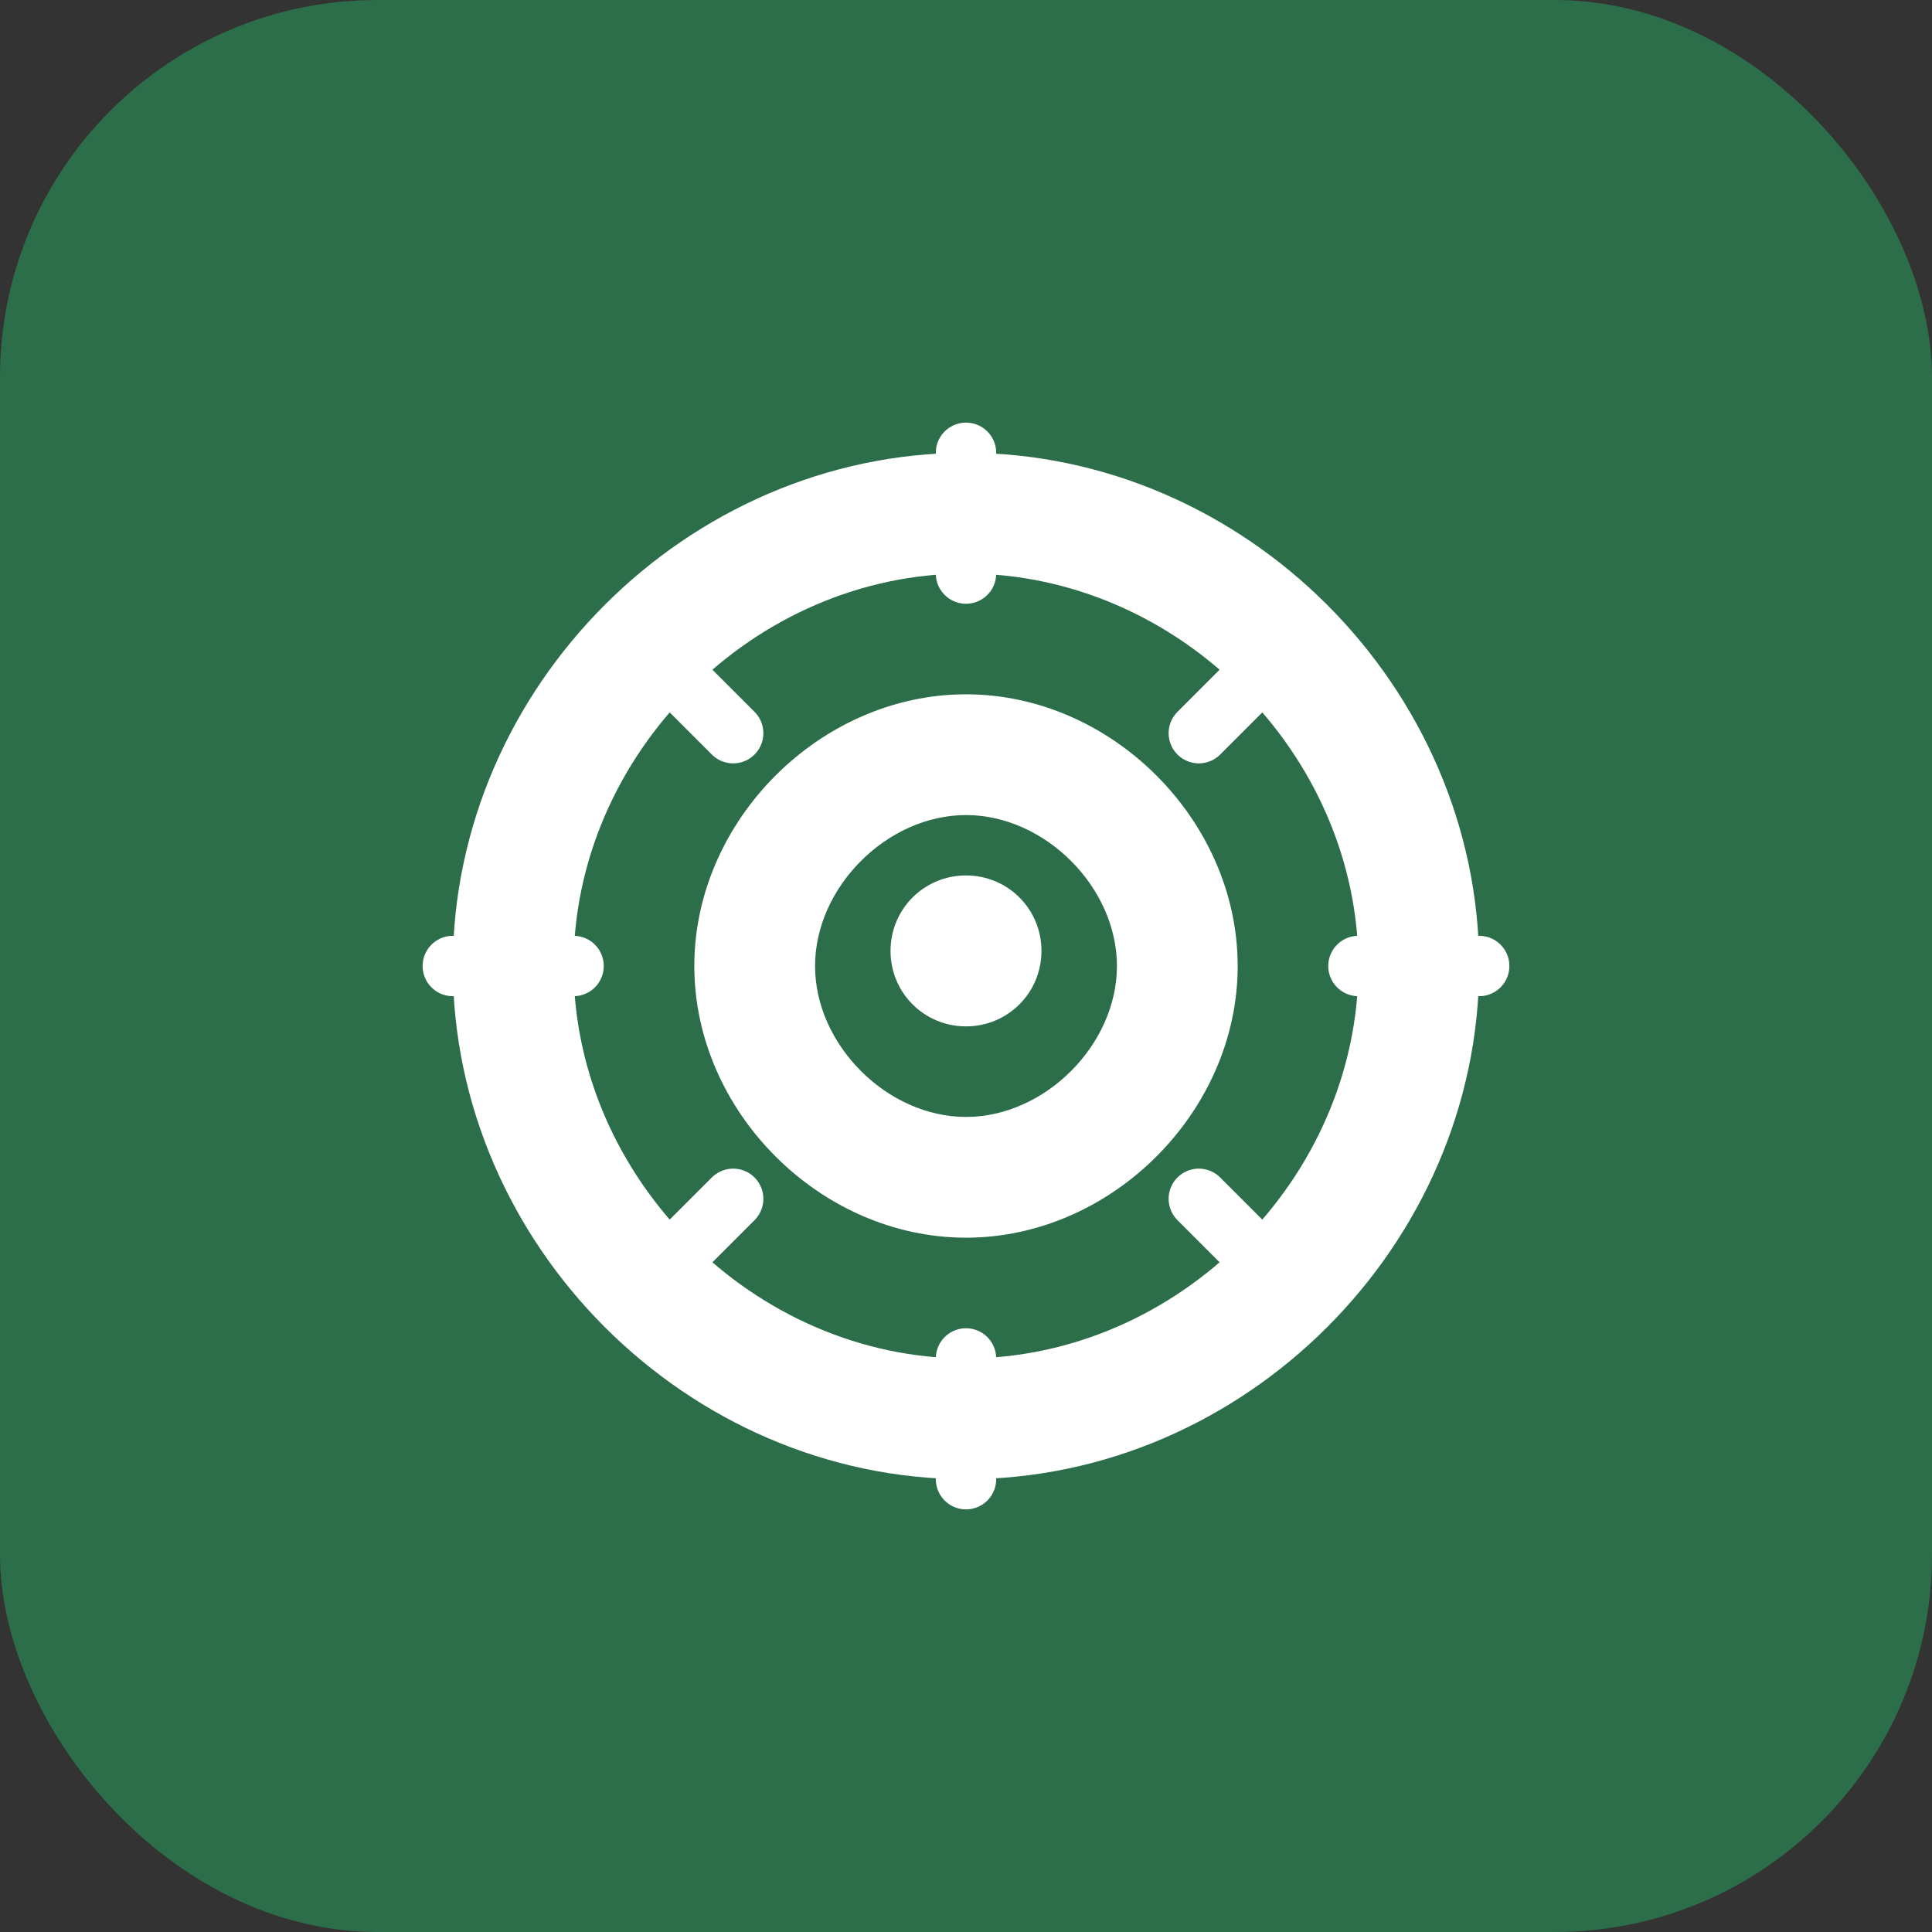 <?xml version="1.0" encoding="UTF-8"?>
<svg width="512" height="512" viewBox="0 0 512 512" fill="none" xmlns="http://www.w3.org/2000/svg">
  <rect x="0" y="0" width="512" height="512" fill="#333333" stroke="none"/>
  <rect width="512" height="512" rx="100" fill="#2C6E49"/>
  <path d="M256 120C182.1 120 120 182.1 120 256C120 329.9 182.1 392 256 392C329.9 392 392 329.9 392 256C392 182.1 329.9 120 256 120ZM256 360C199.8 360 152 312.2 152 256C152 199.8 199.8 152 256 152C312.2 152 360 199.8 360 256C360 312.2 312.2 360 256 360Z" fill="white"/>
  <path d="M256 184C217.4 184 184 217.4 184 256C184 294.6 217.4 328 256 328C294.6 328 328 294.6 328 256C328 217.4 294.6 184 256 184ZM256 296C235.1 296 216 276.9 216 256C216 235.1 235.1 216 256 216C276.9 216 296 235.1 296 256C296 276.9 276.9 296 256 296Z" fill="white"/>
  <path d="M256 232C244.9 232 236 240.9 236 252C236 263.1 244.9 272 256 272C267.1 272 276 263.1 276 252C276 240.9 267.1 232 256 232Z" fill="white"/>
  <path d="M256 120V152M256 360V392M120 256H152M360 256H392M171.5 171.5L194.3 194.3M317.7 317.7L340.5 340.5M171.5 340.5L194.3 317.7M317.7 194.3L340.5 171.5" stroke="white" stroke-width="16" stroke-linecap="round"/>
</svg>
